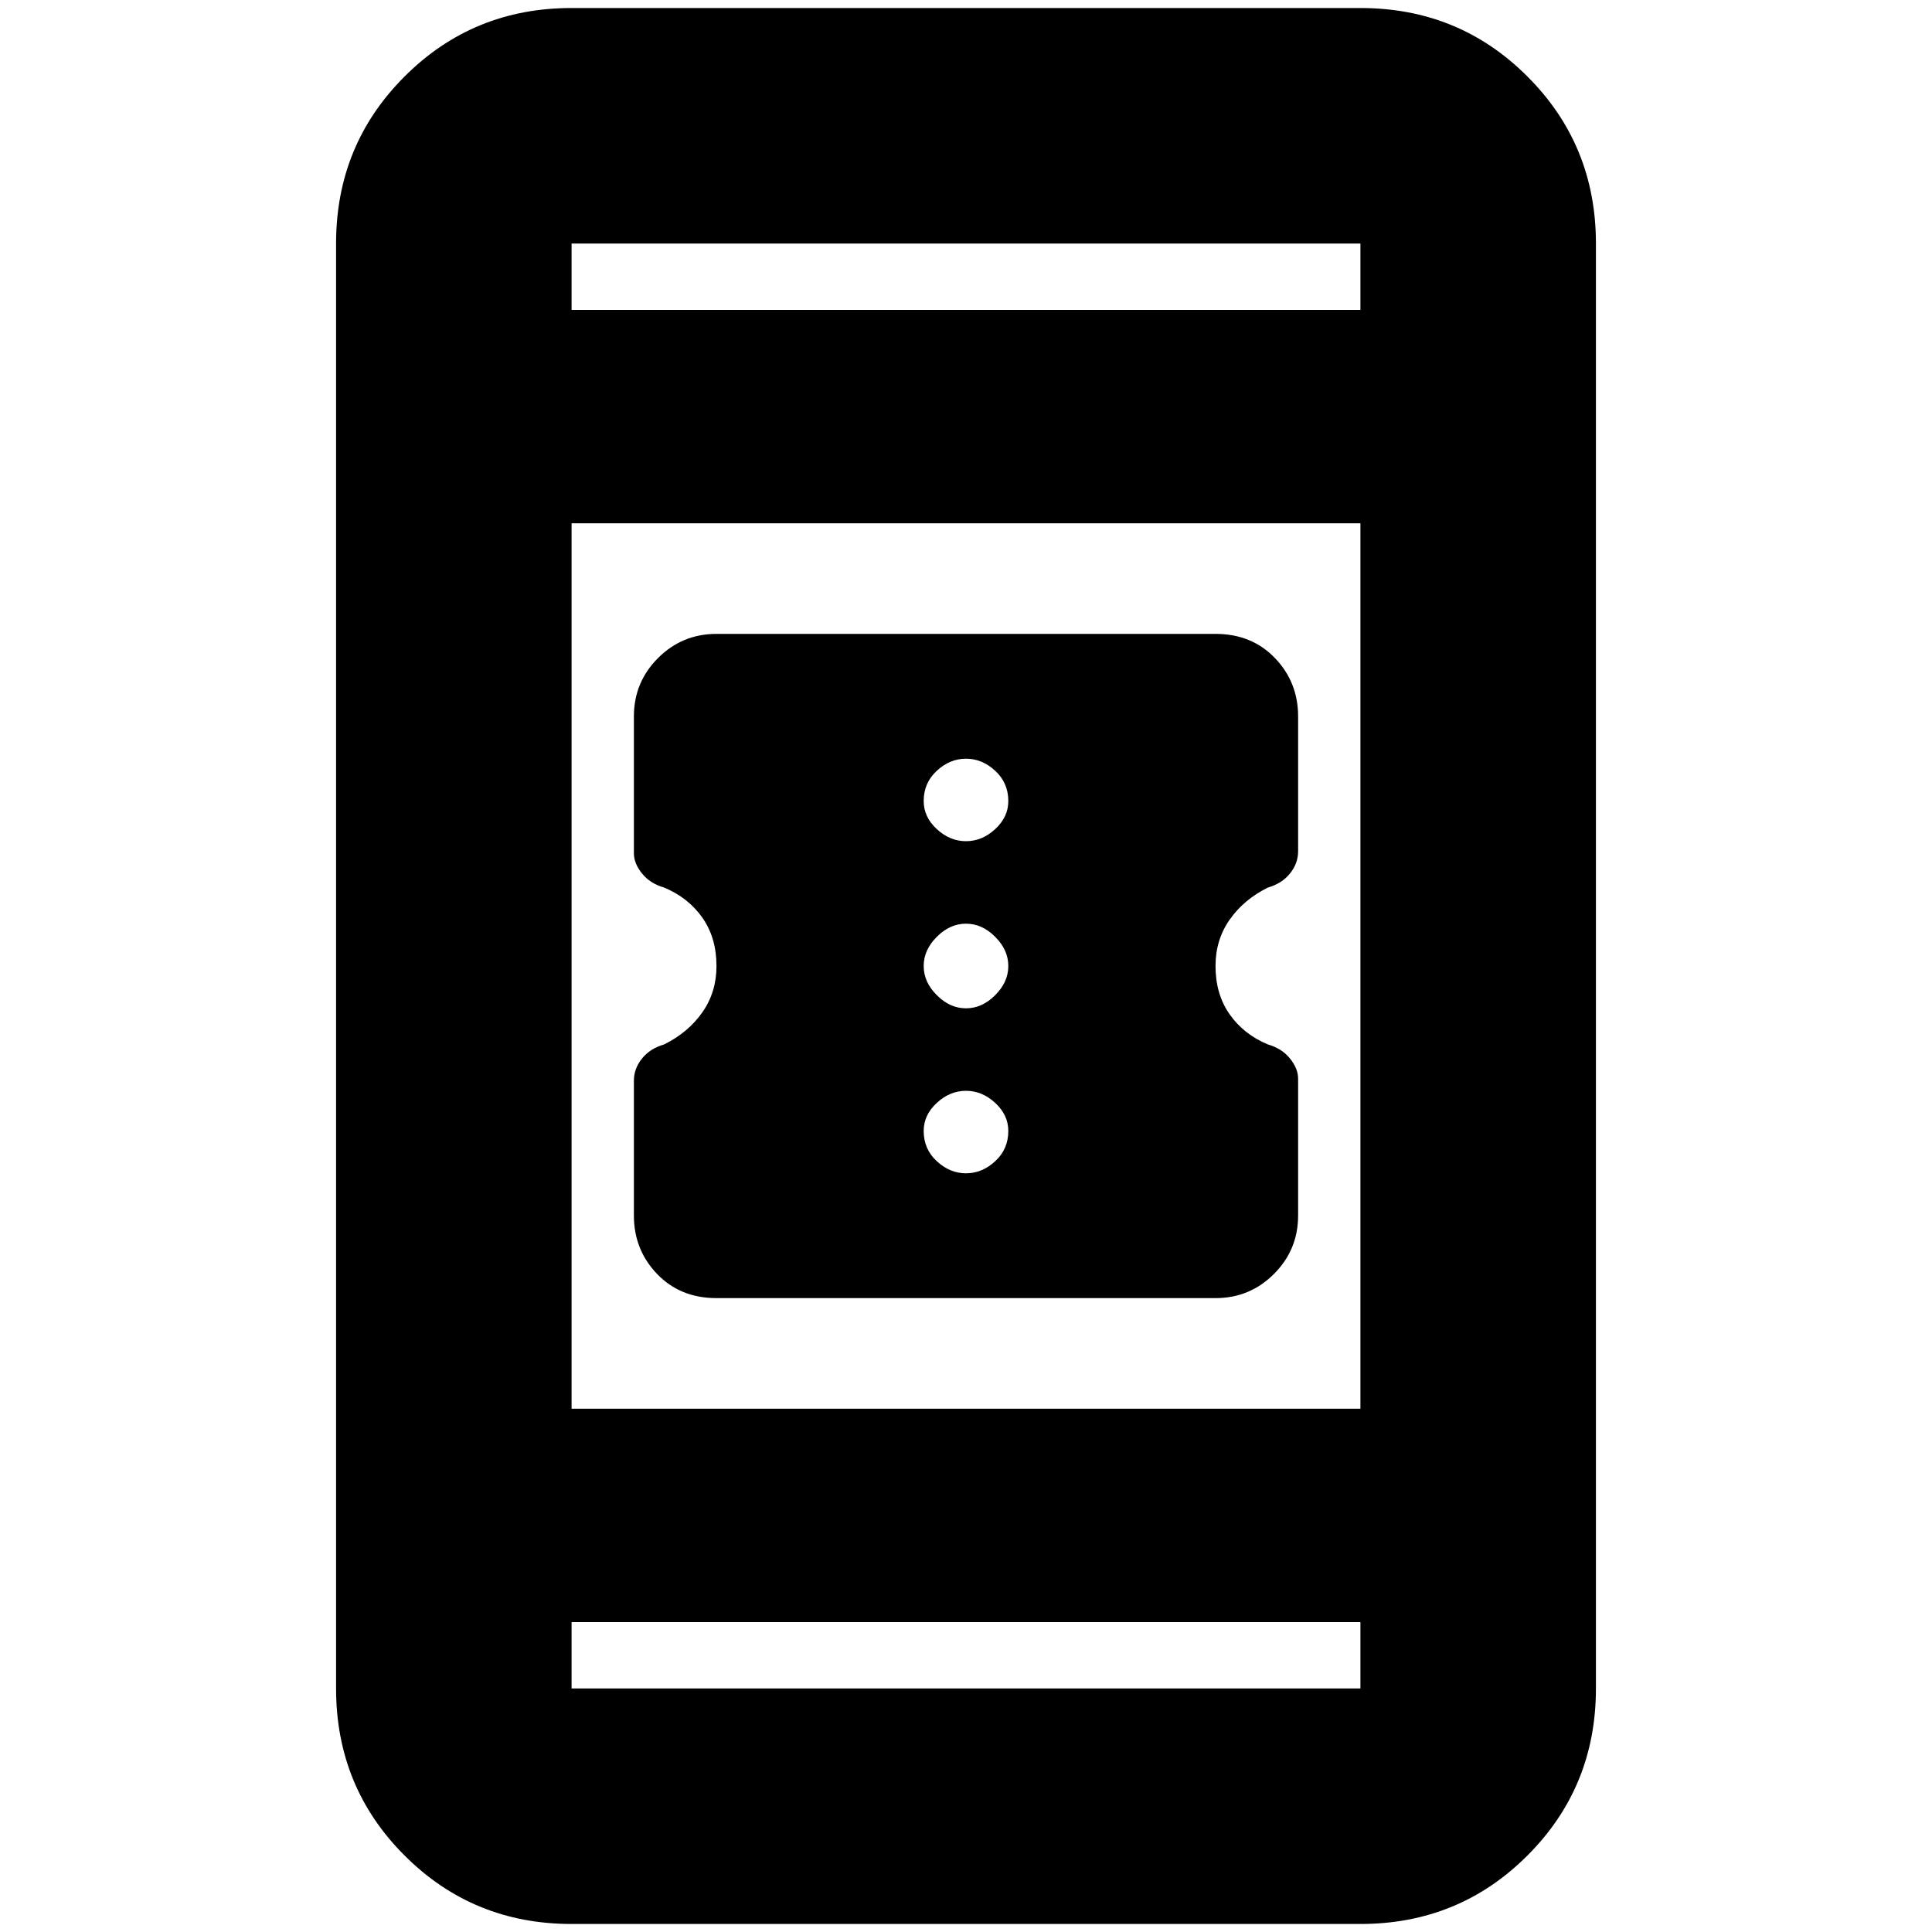 <svg xmlns="http://www.w3.org/2000/svg" height="20" width="20"><path d="M13.438 11.167v1.416q0 .355-.25.605t-.605.25H7.417q-.375 0-.615-.25t-.24-.605v-1.395q0-.126.084-.23.083-.104.229-.146.25-.124.396-.333.146-.208.146-.479 0-.292-.146-.5-.146-.208-.396-.312-.146-.042-.229-.146-.084-.104-.084-.209V7.417q0-.355.25-.605t.605-.25h5.166q.375 0 .615.25t.24.605v1.395q0 .126-.084.23-.083.104-.229.146-.25.124-.396.333-.146.208-.146.479 0 .292.146.5.146.208.396.312.146.042.229.146.084.104.084.209ZM10 8.708q.167 0 .302-.125.136-.125.136-.291 0-.188-.136-.313-.135-.125-.302-.125-.167 0-.302.125-.136.125-.136.313 0 .166.136.291.135.125.302.125Zm0 1.73q.167 0 .302-.136.136-.135.136-.302 0-.167-.136-.302-.135-.136-.302-.136-.167 0-.302.136-.136.135-.136.302 0 .167.136.302.135.136.302.136Zm0 1.708q.167 0 .302-.125.136-.125.136-.313 0-.166-.136-.291-.135-.125-.302-.125-.167 0-.302.125-.136.125-.136.291 0 .188.136.313.135.125.302.125Zm-4.083 7.771q-1.021 0-1.729-.709-.709-.708-.709-1.729V2.521q0-1.021.709-1.729.708-.709 1.729-.709h8.166q1.021 0 1.729.709.709.708.709 1.729v14.958q0 1.021-.709 1.729-.708.709-1.729.709Zm0-5.334h8.166V5.417H5.917Zm0 2.209v.687h8.166v-.687Zm0-13.584h8.166v-.687H5.917Zm0-.687v.687-.687Zm0 14.958v-.687.687Z"/></svg>